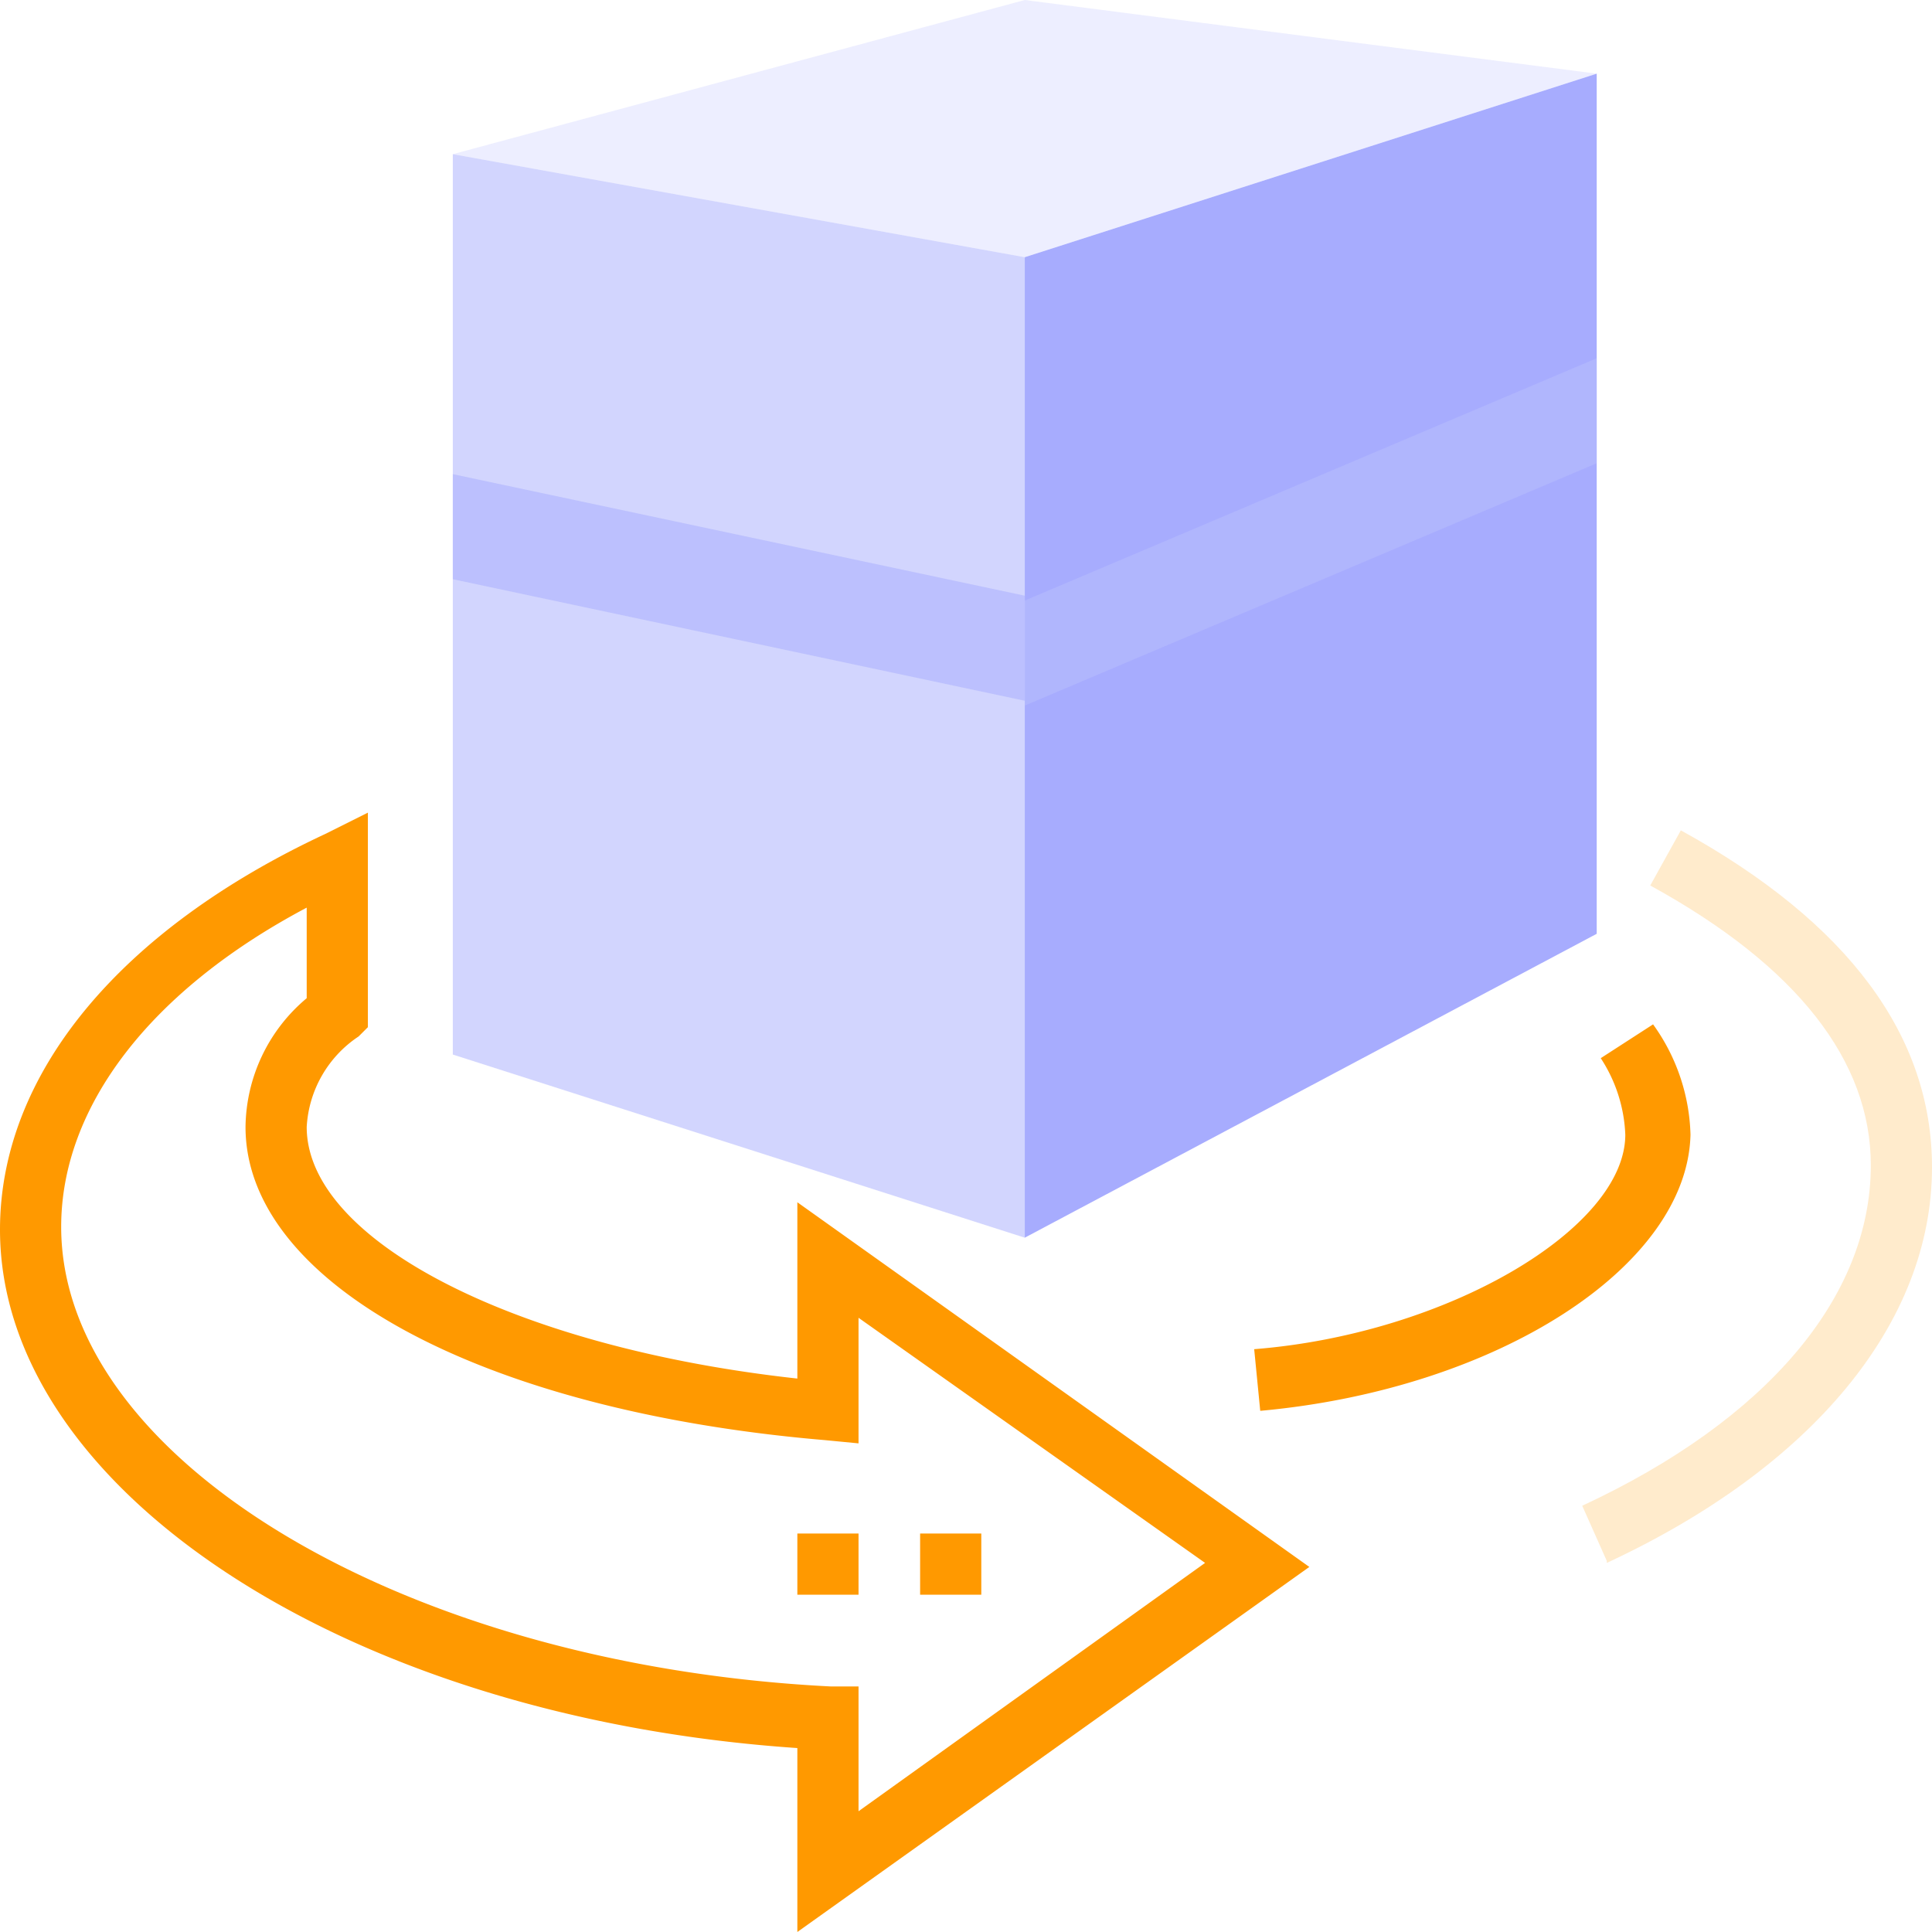 <svg xmlns="http://www.w3.org/2000/svg" viewBox="0 0 48 48"><defs><style>.a{fill:#f90;}.b{opacity:0.2;}.c,.d{fill:#a7acfe;}.d{opacity:0.5;}.e{fill:#d4dafc;}</style></defs><title>icon_box</title><path class="a" d="M19.81,48V43.43C8.61,42.67,0,37,0,30.55c0-3.88,3-7.46,8.08-9.83l1.06-.53v5.33l-.23.23A2.89,2.89,0,0,0,7.62,28c0,2.82,5.18,5.48,12.19,6.25V29.87l12.72,9.06ZM7.62,22.55c-3.89,2.06-6.1,4.95-6.1,7.93,0,5.79,8.54,10.89,19.13,11.42h.68V45l8.61-6.17-8.61-6.09v3.12l-.83-.08C11.89,35.05,6.1,31.85,6.1,28a4.23,4.23,0,0,1,1.52-3.2Zm23.69,12.5-.15-1.53c4.8-.38,9.22-3,9.22-5.33a3.73,3.73,0,0,0-.61-1.9l1.3-.84A4.9,4.9,0,0,1,42,28.19c-.08,3.28-4.8,6.32-10.67,6.86Z"/><g class="b"><path class="a" d="M39.92,38.78l-.61-1.37c4.58-2.13,7.17-5.18,7.17-8.46C46.48,26.36,44.65,24,41,22l.76-1.37C45.94,22.93,48,25.75,48,29c0,3.89-3,7.47-8.08,9.83Z"/></g><path class="a" d="M19.81,38.1h1.52v1.52H19.81Zm3.05,0h1.52v1.52H22.86Z"/><g class="b"><polygon class="c" points="25.46 0 11.25 3.83 25.46 6.39 39.67 1.83 25.46 0"/></g><polygon class="d" points="11.25 3.83 11.25 26.2 25.46 30.75 25.46 6.39 11.25 3.83"/><polygon class="d" points="11.25 14.39 25.46 17.41 25.46 14.8 11.25 11.78 11.25 14.39"/><polygon class="c" points="39.67 1.83 39.67 23.2 25.46 30.75 25.46 6.39 39.67 1.83"/><g class="b"><polygon class="e" points="25.46 17.53 39.67 11.51 39.67 8.9 25.46 14.92 25.46 17.53"/></g></svg>